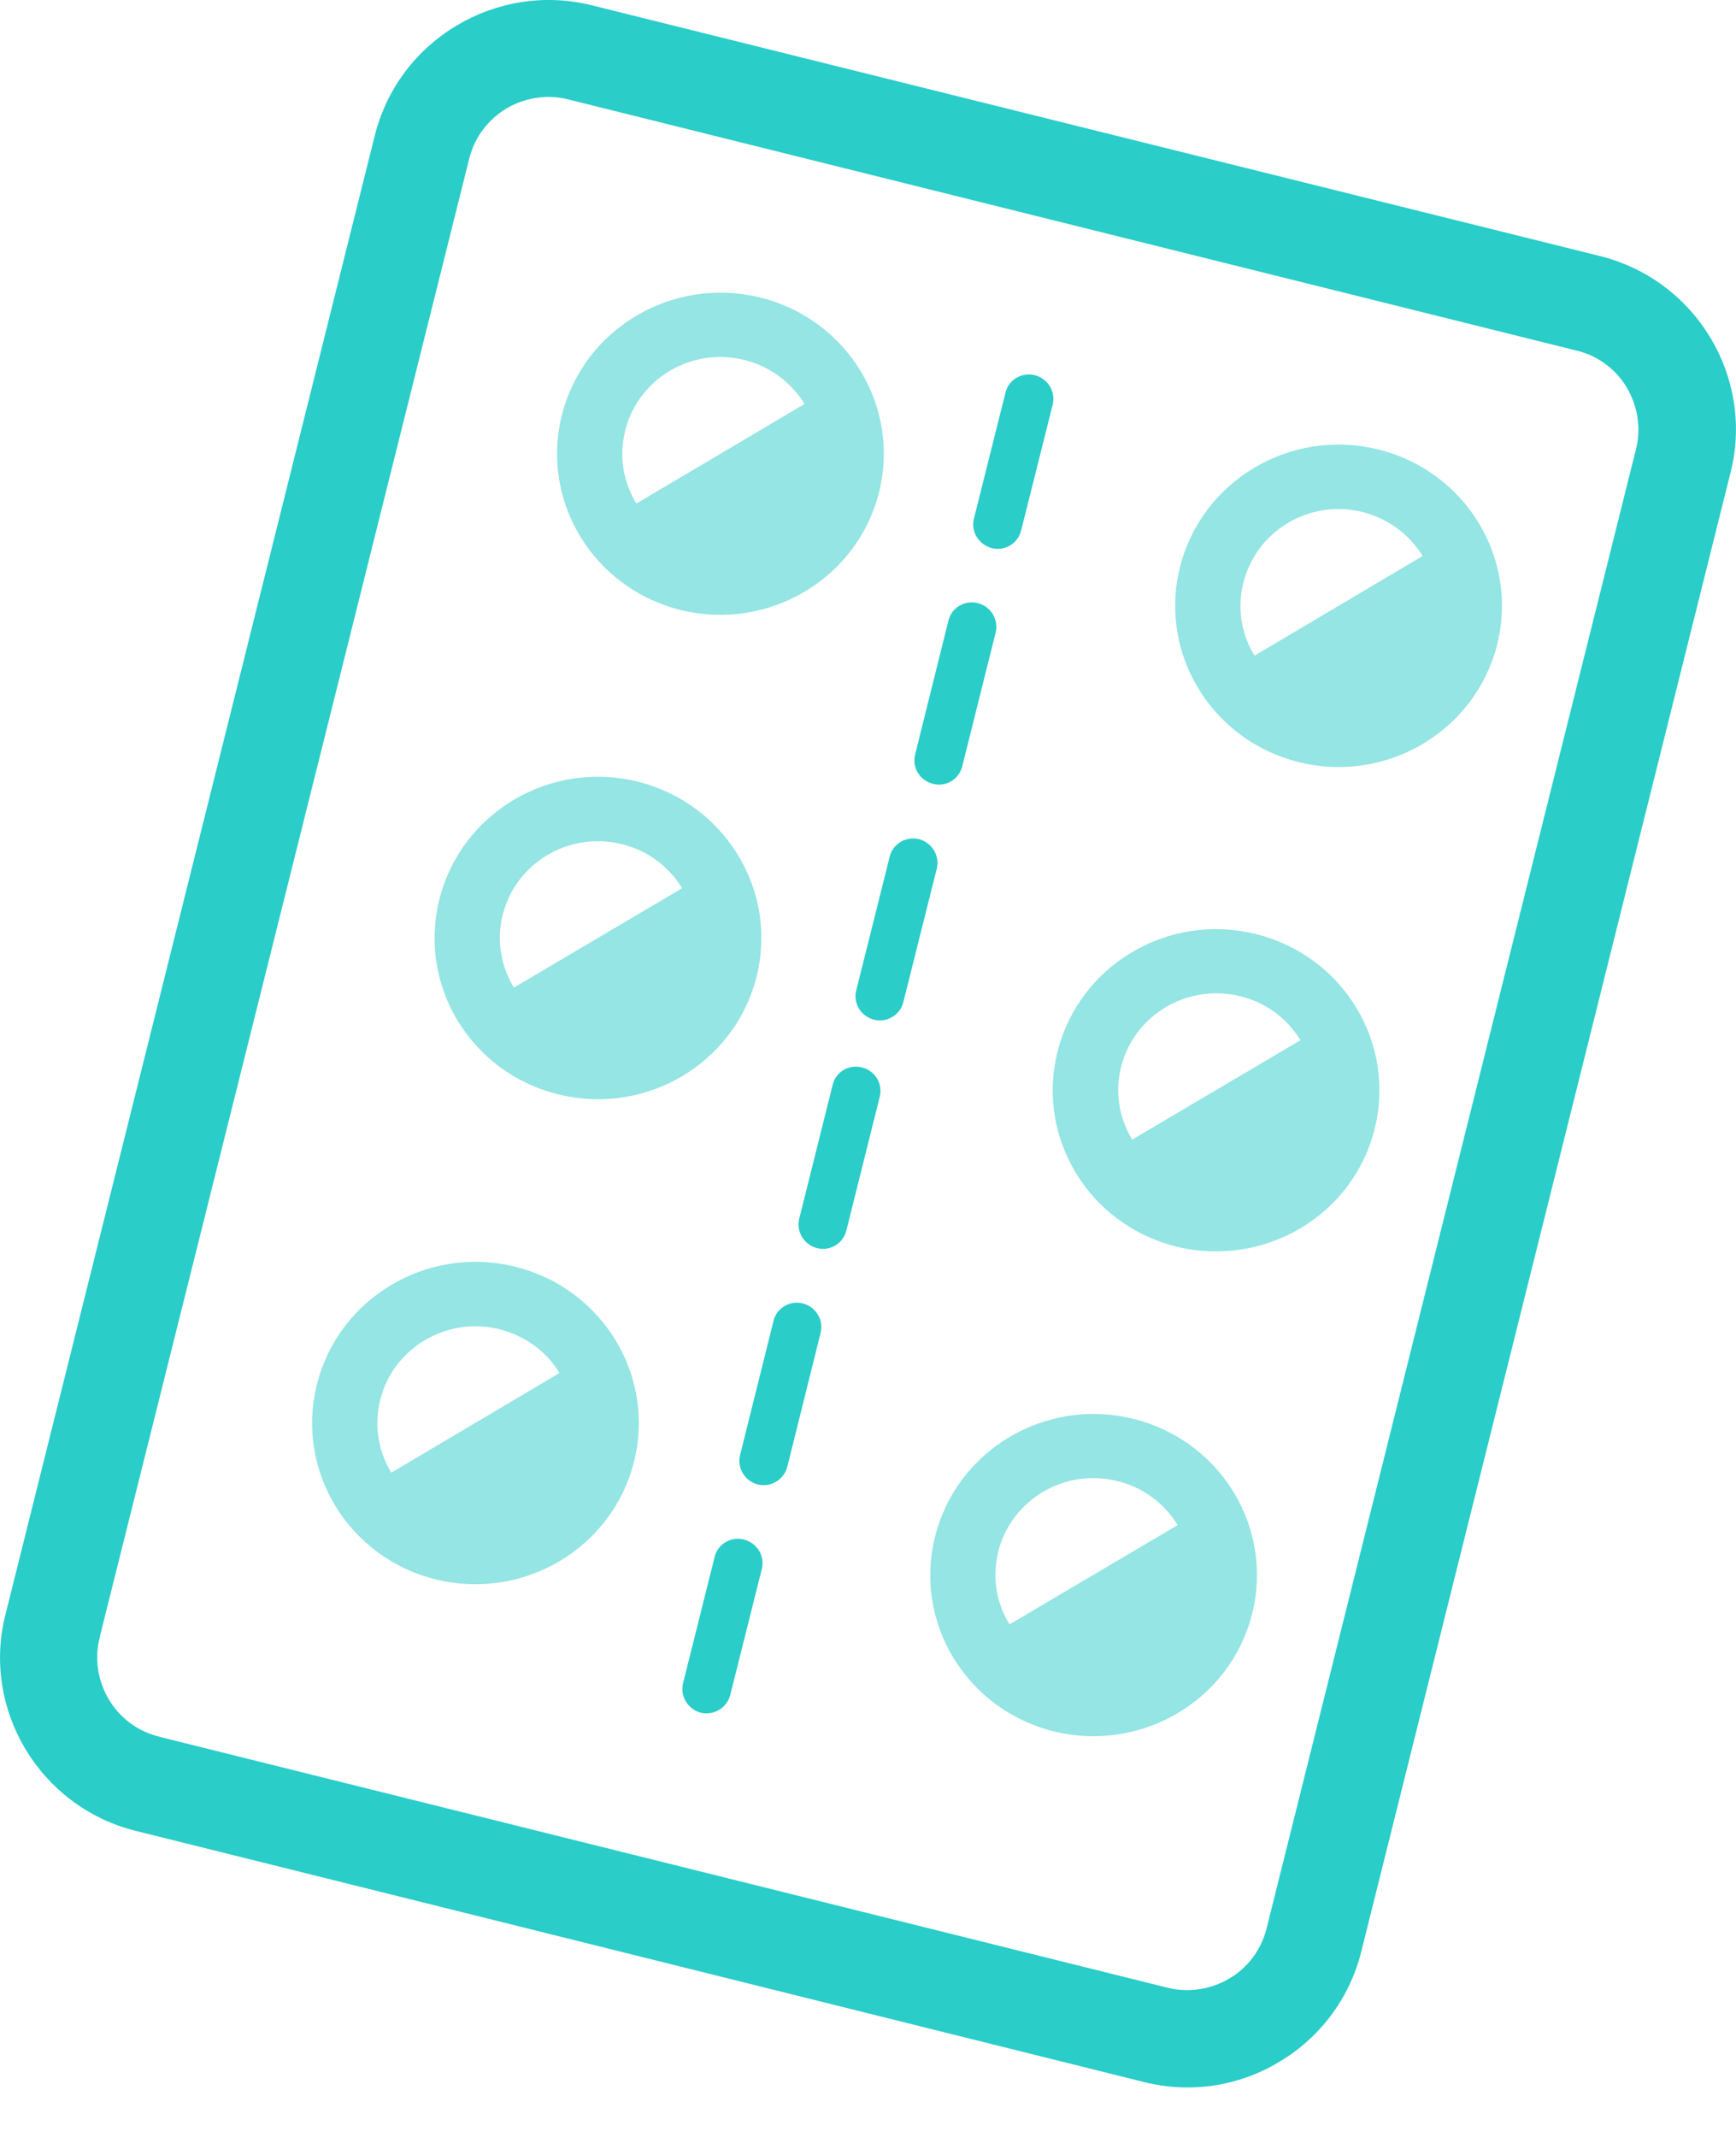<?xml version="1.0" encoding="UTF-8"?>
<svg width="13px" height="16px" viewBox="0 0 13 16" version="1.1" xmlns="http://www.w3.org/2000/svg" xmlns:xlink="http://www.w3.org/1999/xlink">
    <!-- Generator: Sketch 49.3 (51167) - http://www.bohemiancoding.com/sketch -->
    <title>药品 (1)</title>
    <desc>Created with Sketch.</desc>
    <defs></defs>
    <g id="设置管理" stroke="none" stroke-width="1" fill="none" fill-rule="evenodd">
        <g id="图标" transform="translate(-596, -230)" fill="#2ACDC8" fill-rule="nonzero">
            <g id="药品-(1)" transform="translate(596, 230)">
                <path d="M8.819,11.419 L8.814,11.411 C8.716,11.255 8.561,11.137 8.367,11.089 C7.973,10.991 7.574,11.228 7.476,11.615 C7.427,11.81 7.462,12.002 7.558,12.16 L7.56,12.162 L8.819,11.419 Z M9.738,7.789 L9.734,7.781 C9.636,7.625 9.48,7.505 9.286,7.459 C8.892,7.362 8.494,7.599 8.396,7.985 C8.347,8.178 8.381,8.372 8.477,8.53 L8.479,8.532 L9.738,7.789 Z M8.81,9.334 C8.155,9.172 7.756,8.518 7.92,7.872 C8.083,7.226 8.747,6.831 9.403,6.993 C10.058,7.155 10.457,7.809 10.293,8.455 C10.132,9.102 9.466,9.494 8.81,9.334 Z M10.653,4.163 L10.649,4.155 C10.551,4.001 10.395,3.882 10.201,3.833 C9.807,3.736 9.409,3.973 9.311,4.362 C9.262,4.554 9.297,4.749 9.393,4.907 L9.395,4.909 L10.653,4.163 Z M9.728,5.707 C9.072,5.545 8.673,4.89 8.837,4.244 C9,3.598 9.664,3.203 10.32,3.365 C10.976,3.527 11.374,4.181 11.211,4.828 C11.047,5.474 10.383,5.869 9.728,5.707 Z M4.19,10.28 L4.186,10.274 C4.09,10.118 3.932,10.001 3.738,9.952 C3.344,9.855 2.946,10.092 2.848,10.479 C2.799,10.671 2.833,10.866 2.929,11.024 L2.931,11.026 L4.19,10.28 Z M3.264,11.826 C2.609,11.664 2.21,11.01 2.374,10.363 C2.537,9.717 3.201,9.322 3.857,9.484 C4.512,9.646 4.911,10.301 4.747,10.947 C4.584,11.593 3.92,11.986 3.264,11.826 Z M5.107,6.651 L5.103,6.642 C5.005,6.487 4.85,6.367 4.655,6.32 C4.261,6.223 3.863,6.46 3.765,6.847 C3.716,7.039 3.751,7.234 3.847,7.392 L3.849,7.394 L5.107,6.651 Z M4.182,8.194 C3.526,8.034 3.127,7.378 3.291,6.732 C3.454,6.085 4.118,5.69 4.774,5.852 C5.43,6.015 5.828,6.669 5.665,7.315 C5.501,7.963 4.837,8.356 4.182,8.194 Z M6.024,3.025 L6.02,3.017 C5.922,2.863 5.767,2.743 5.573,2.695 C5.178,2.597 4.78,2.834 4.682,3.223 C4.633,3.416 4.668,3.61 4.764,3.768 L4.766,3.77 L6.024,3.025 Z M5.099,4.568 C4.443,4.406 4.045,3.752 4.208,3.106 C4.372,2.46 5.035,2.067 5.691,2.227 C6.347,2.389 6.745,3.043 6.582,3.689 C6.418,4.335 5.754,4.728 5.099,4.568 Z M7.893,12.964 C7.237,12.802 6.839,12.148 7.003,11.502 C7.166,10.856 7.83,10.461 8.486,10.623 C9.141,10.785 9.54,11.439 9.376,12.085 C9.213,12.731 8.549,13.124 7.893,12.964 Z" id="Shape" opacity="0.5"></path>
                <path d="M8.571,15.59 L1.015,13.708 C0.658,13.619 0.369,13.392 0.192,13.099 C0.016,12.807 -0.049,12.446 0.04,12.092 L2.807,1.013 C2.897,0.656 3.124,0.367 3.419,0.192 C3.711,0.016 4.073,-0.049 4.429,0.039 L11.985,1.918 C12.342,2.008 12.631,2.234 12.808,2.528 C12.984,2.82 13.049,3.18 12.96,3.535 L10.193,14.616 C10.103,14.972 9.876,15.262 9.581,15.437 C9.289,15.615 8.927,15.678 8.571,15.59 Z M1.214,13.009 L8.744,14.883 C8.907,14.923 9.073,14.893 9.207,14.813 C9.341,14.734 9.443,14.603 9.484,14.442 L12.251,3.364 C12.292,3.201 12.261,3.036 12.182,2.901 C12.103,2.769 11.971,2.665 11.81,2.626 L4.254,0.744 C4.091,0.703 3.925,0.734 3.791,0.813 C3.657,0.895 3.555,1.023 3.514,1.187 L0.751,12.24 C0.749,12.255 0.745,12.271 0.741,12.285 C0.708,12.442 0.739,12.597 0.816,12.726 C0.893,12.854 1.017,12.954 1.17,12.997 C1.186,13.001 1.2,13.005 1.214,13.009 Z M7.647,3.971 L7.883,3.03 C7.907,2.932 7.846,2.834 7.749,2.809 C7.651,2.785 7.551,2.844 7.529,2.942 L7.293,3.884 C7.269,3.982 7.33,4.079 7.428,4.104 C7.525,4.128 7.623,4.069 7.647,3.971 Z M5.896,10.981 L6.145,9.98 C6.17,9.882 6.109,9.784 6.011,9.759 C5.914,9.735 5.814,9.794 5.792,9.892 L5.542,10.895 C5.518,10.993 5.579,11.091 5.676,11.115 C5.774,11.138 5.871,11.078 5.896,10.981 Z M6.338,9.213 L6.588,8.212 C6.613,8.114 6.552,8.016 6.454,7.992 C6.357,7.967 6.257,8.026 6.235,8.124 L5.985,9.125 C5.961,9.223 6.022,9.321 6.119,9.345 C6.215,9.37 6.314,9.311 6.338,9.213 Z M6.765,7.502 L7.015,6.504 C7.039,6.406 6.978,6.308 6.881,6.283 C6.783,6.259 6.684,6.32 6.662,6.416 L6.412,7.415 C6.387,7.513 6.448,7.611 6.546,7.635 C6.641,7.659 6.741,7.6 6.765,7.502 Z M5.469,12.689 L5.705,11.747 C5.729,11.649 5.668,11.551 5.57,11.527 C5.473,11.502 5.373,11.562 5.351,11.659 L5.115,12.603 C5.091,12.701 5.152,12.799 5.249,12.824 C5.347,12.846 5.444,12.787 5.469,12.689 Z M7.206,5.737 L7.456,4.736 C7.48,4.638 7.419,4.54 7.322,4.516 C7.224,4.491 7.125,4.55 7.102,4.648 L6.853,5.649 C6.828,5.747 6.889,5.845 6.987,5.869 C7.084,5.894 7.182,5.835 7.206,5.737 Z" id="Shape"></path>
            </g>
        </g>
    </g>
</svg>